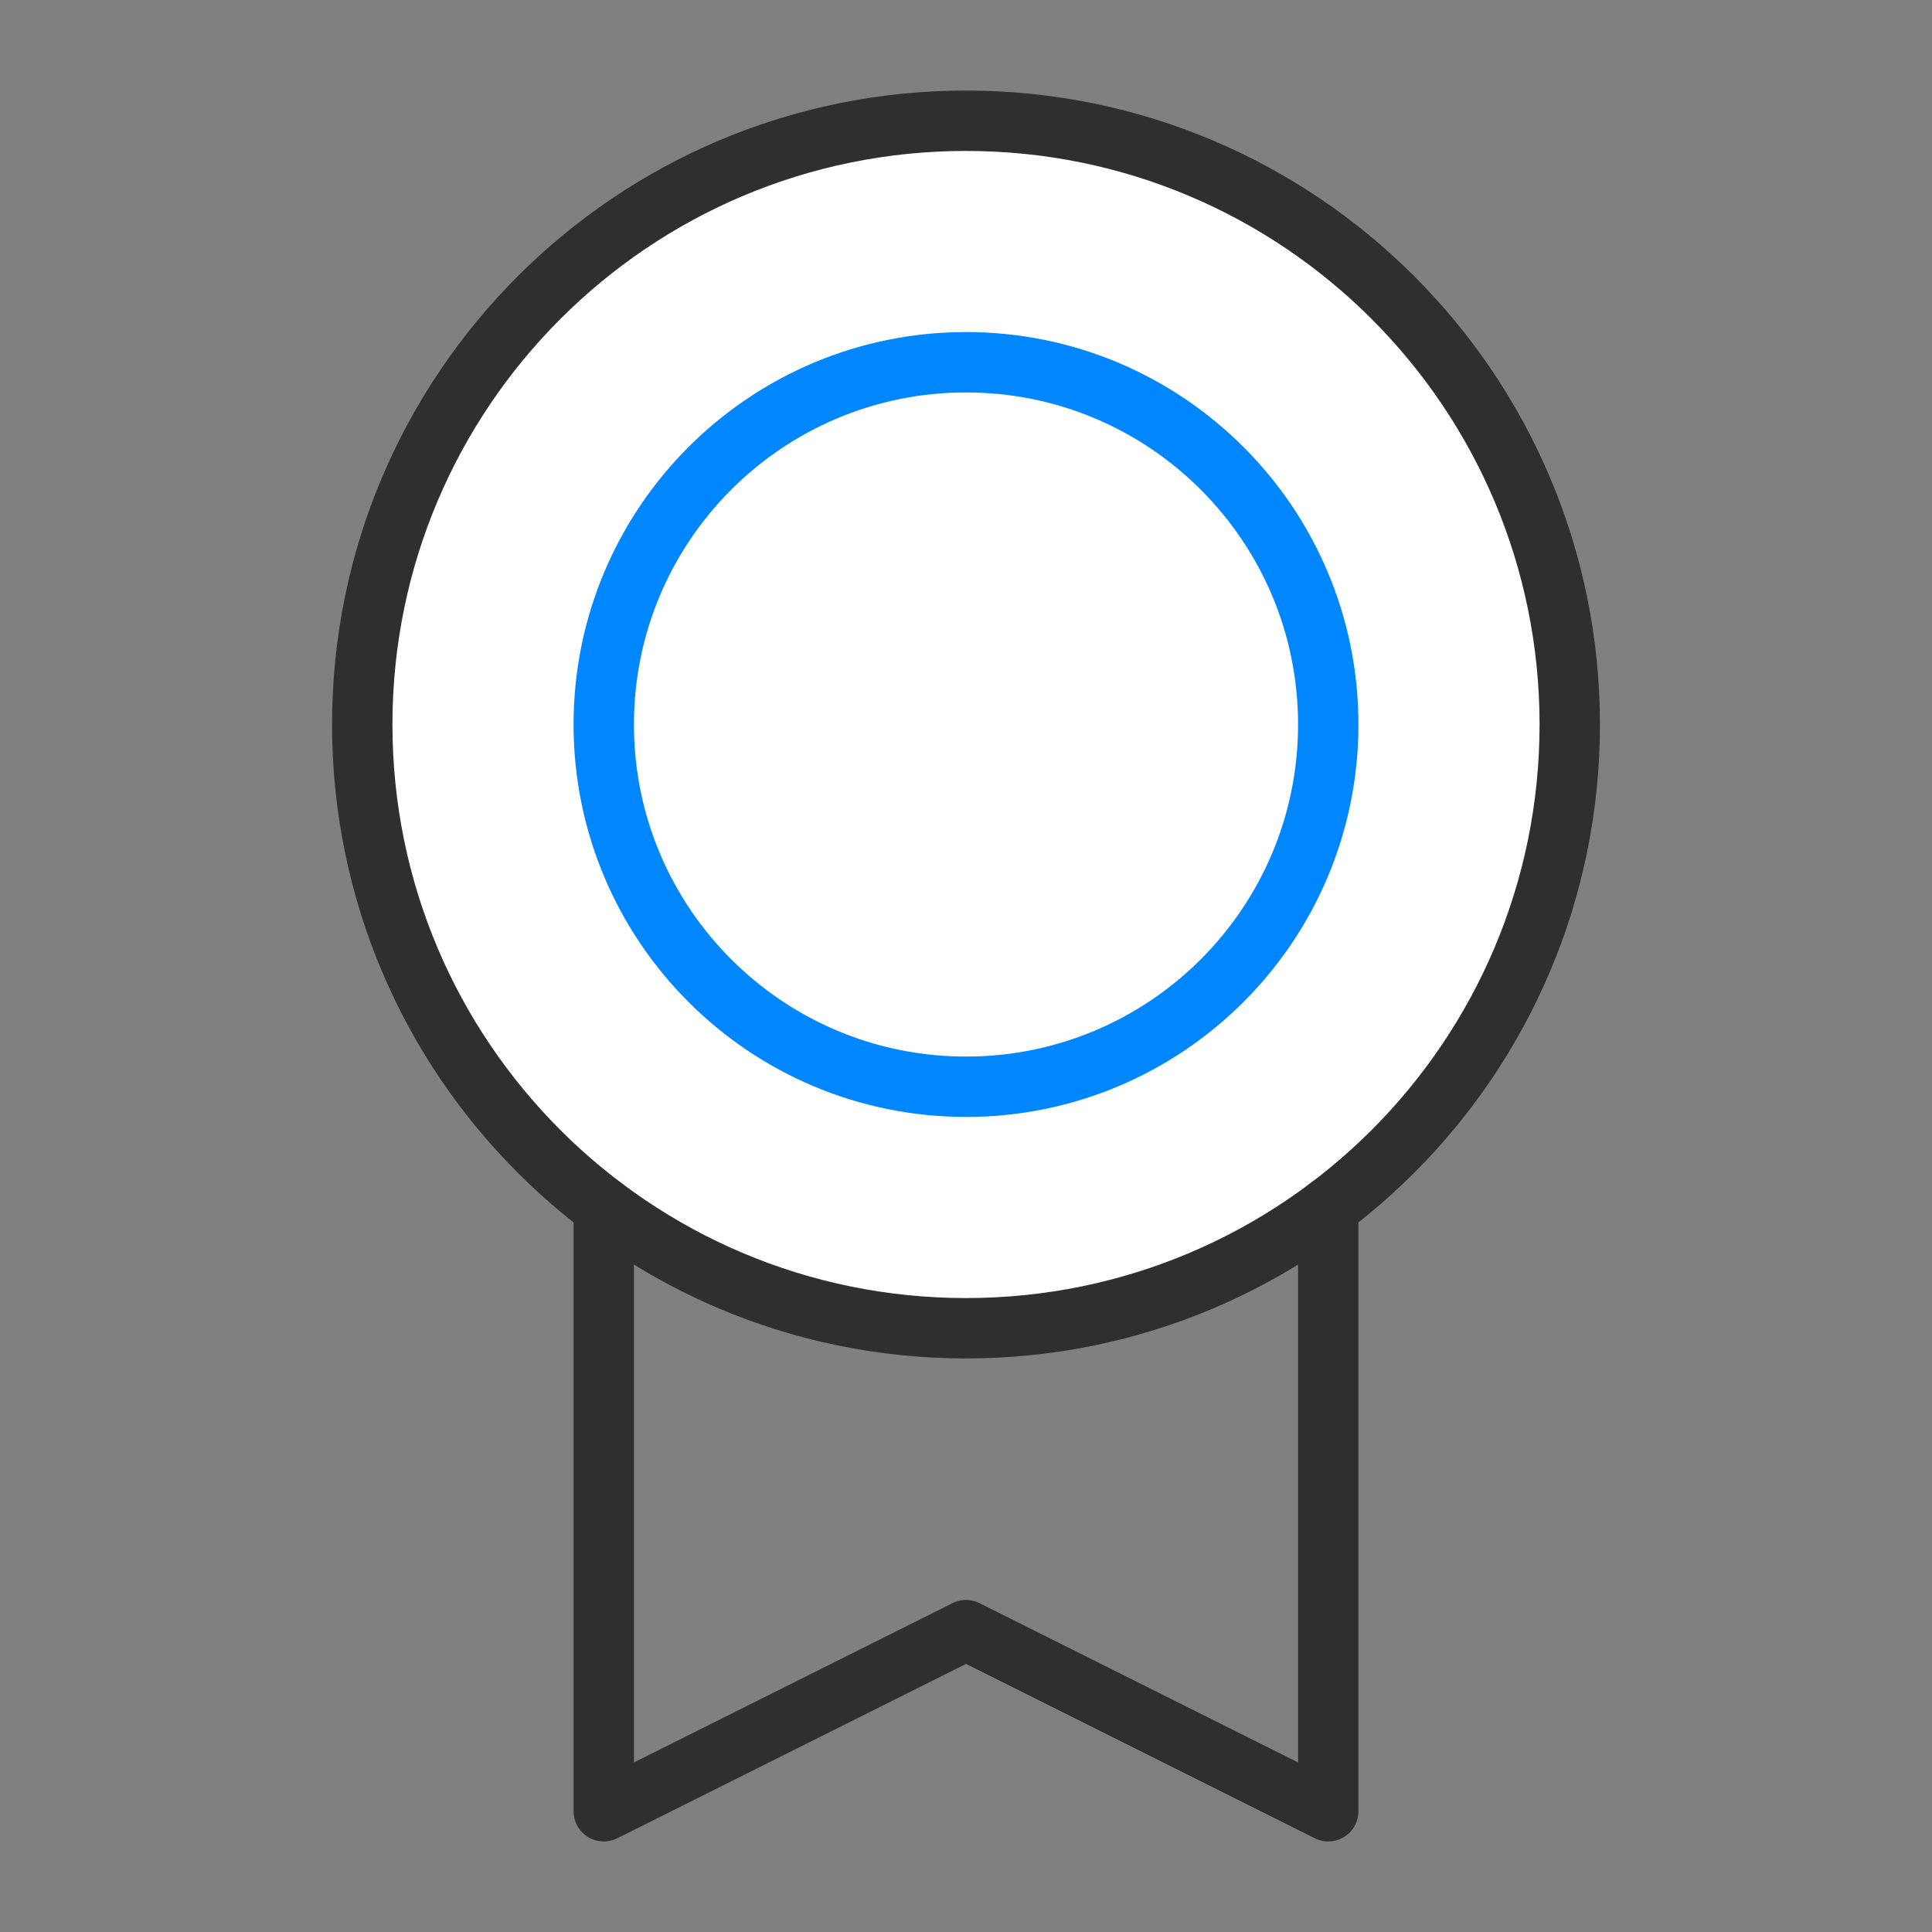 <svg width="64" height="64" viewBox="0 0 64 64" fill="none" xmlns="http://www.w3.org/2000/svg">
<rect x="0" y="0" width="64" height="64" fill="#808080" stroke="none"/>
<path d="M32 44C43.046 44 52 35.046 52 24C52 12.954 43.046 4 32 4C20.954 4 12 12.954 12 24C12 35.046 20.954 44 32 44Z" fill="white" stroke="#2F2F2F" stroke-width="2" stroke-linecap="round" stroke-linejoin="round"/>
<path d="M32 36C38.627 36 44 30.627 44 24C44 17.373 38.627 12 32 12C25.373 12 20 17.373 20 24C20 30.627 25.373 36 32 36Z" stroke="#0087FF" stroke-width="2" stroke-linecap="round" stroke-linejoin="round"/>
<path d="M44 40V60L32 54L20 60V40" stroke="#2F2F2F" stroke-width="2" stroke-linecap="round" stroke-linejoin="round"/>
</svg>
